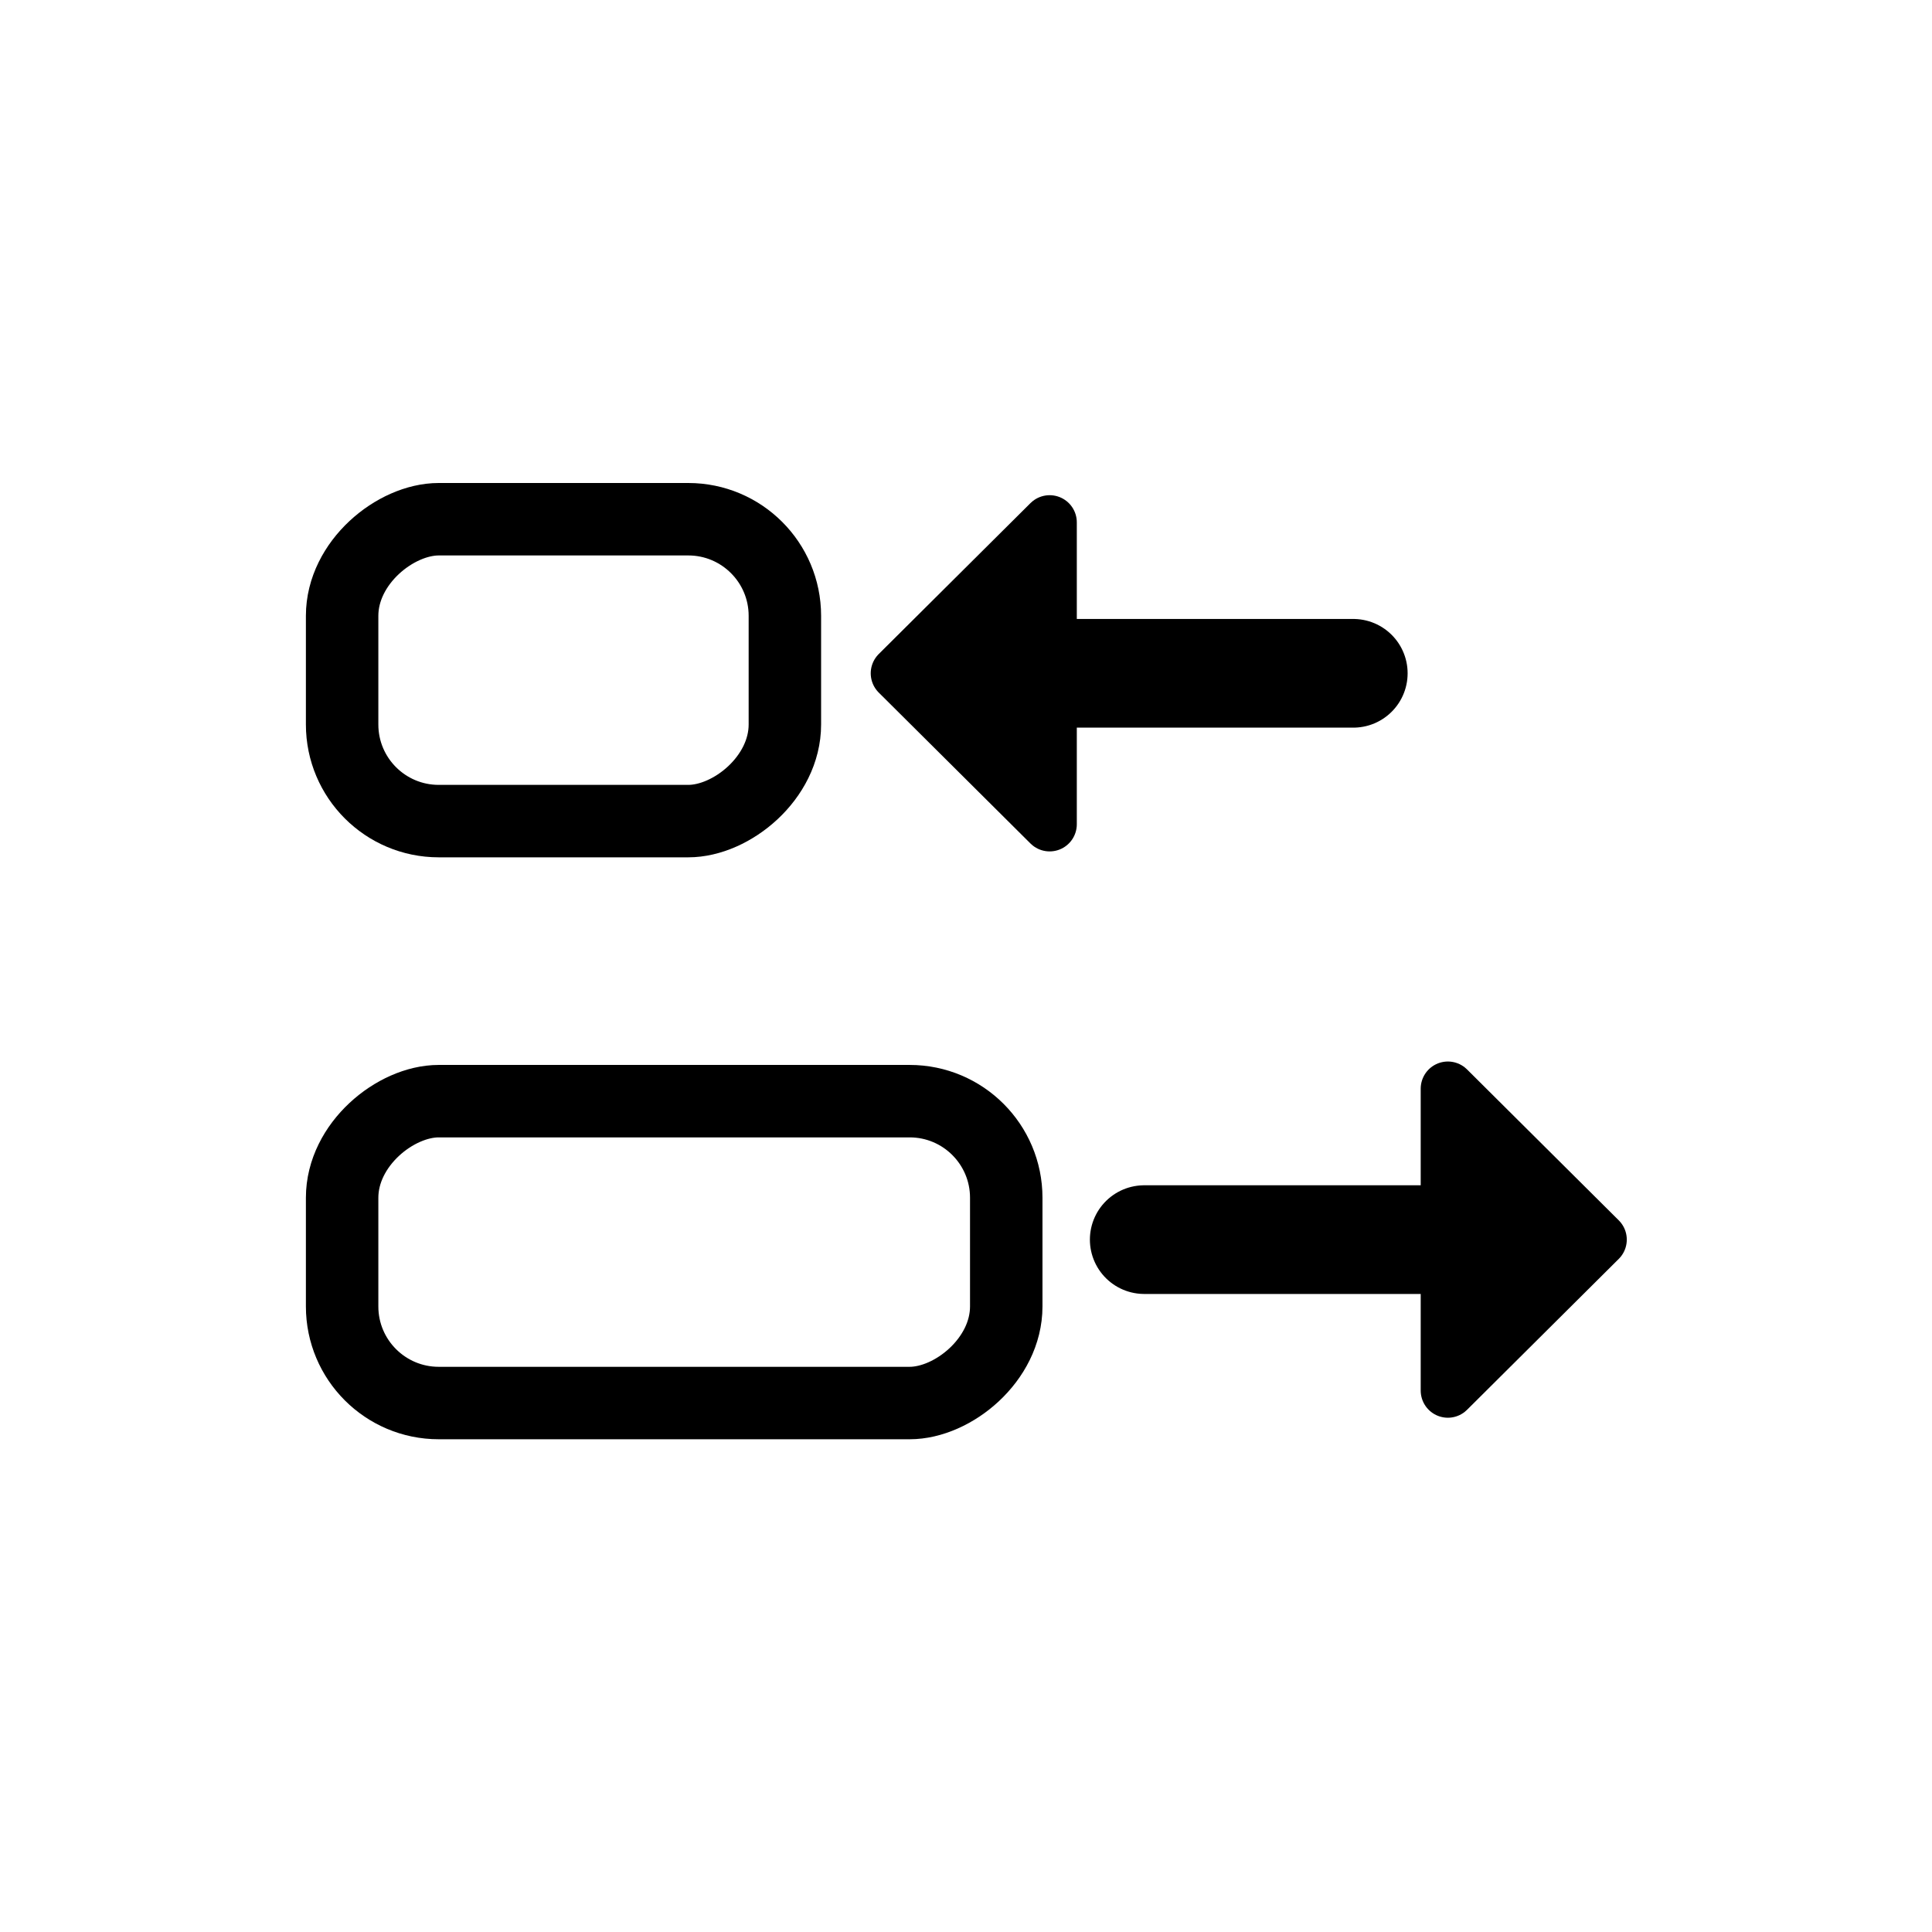 <svg width="24" height="24" viewBox="0 0 24 24" fill="none" xmlns="http://www.w3.org/2000/svg">
    <rect x="12.5" y="13.679" width="3.75" height="8.25" rx="1.2" transform="rotate(90 12.5 13.679)"
        stroke="currentColor" stroke-width="0.9" />
    <rect x="9.75" y="6.45" width="3.75" height="5.5" rx="1.2" transform="rotate(90 9.75 6.45)" stroke="currentColor"
        stroke-width="0.9" />
    <path d="M16.811 8.364H12.882" stroke="currentColor" stroke-width="1.35" stroke-linecap="round"
        stroke-linejoin="round" />
    <path fill-rule="evenodd" clip-rule="evenodd" d="M11.154 8.364L13.039 6.489L13.039 10.239L11.154 8.364Z"
        fill="currentColor" stroke="currentColor" stroke-width="0.675" stroke-linejoin="round" />
    <path d="M14.214 15.399L18.143 15.399" stroke="currentColor" stroke-width="1.35" stroke-linecap="round"
        stroke-linejoin="round" />
    <path fill-rule="evenodd" clip-rule="evenodd" d="M19.871 15.399L17.986 17.274V13.524L19.871 15.399Z"
        fill="currentColor" stroke="currentColor" stroke-width="0.675" stroke-linejoin="round" />
</svg>